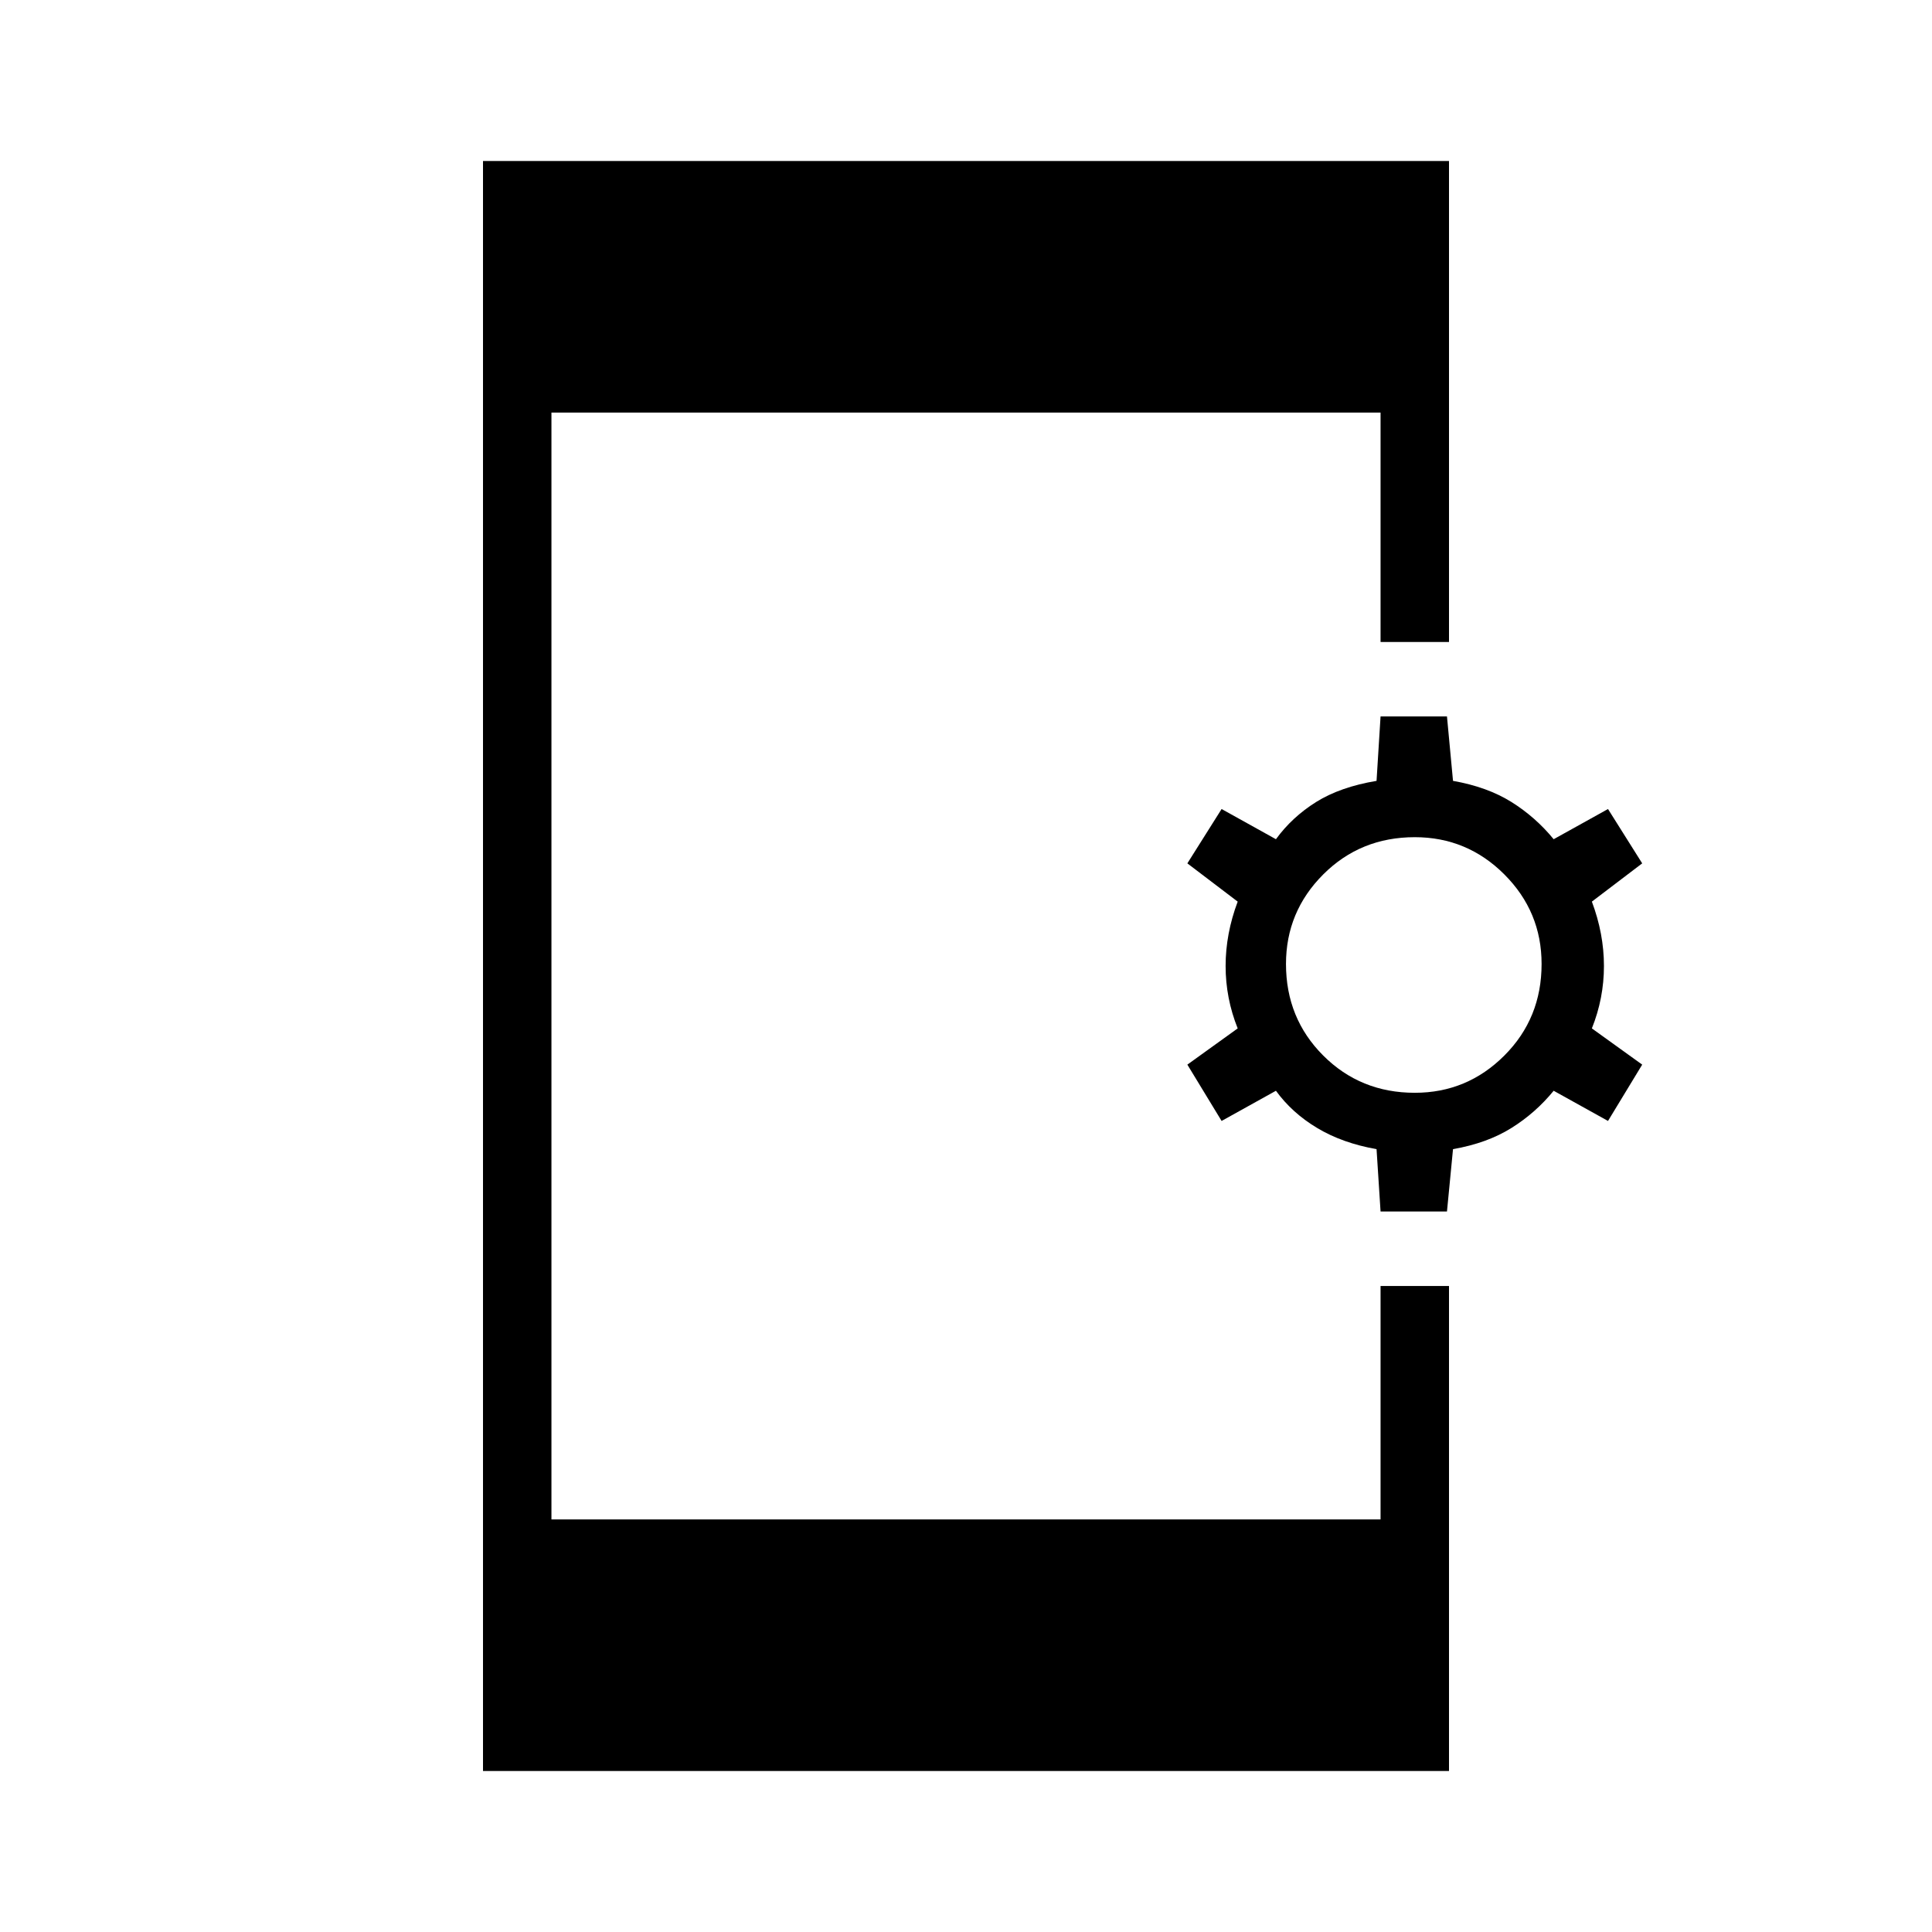 <svg xmlns="http://www.w3.org/2000/svg" height="40" width="40"><path d="M10 36.667V3.333H30V13.292H28.583V8.542H11.417V31.458H28.583V26.625H30V36.667ZM28.583 25.083 28.5 23.792Q27.792 23.667 27.271 23.354Q26.75 23.042 26.417 22.583L25.292 23.208L24.583 22.042L25.625 21.292Q25.375 20.667 25.375 20Q25.375 19.333 25.625 18.667L24.583 17.875L25.292 16.75L26.417 17.375Q26.75 16.917 27.25 16.604Q27.75 16.292 28.5 16.167L28.583 14.833H29.958L30.083 16.167Q30.792 16.292 31.292 16.604Q31.792 16.917 32.167 17.375L33.292 16.75L34 17.875L32.958 18.667Q33.208 19.333 33.208 20Q33.208 20.667 32.958 21.292L34 22.042L33.292 23.208L32.167 22.583Q31.792 23.042 31.292 23.354Q30.792 23.667 30.083 23.792L29.958 25.083ZM29.292 22.625Q30.375 22.625 31.146 21.854Q31.917 21.083 31.917 19.958Q31.917 18.875 31.146 18.104Q30.375 17.333 29.292 17.333Q28.167 17.333 27.396 18.104Q26.625 18.875 26.625 19.958Q26.625 21.083 27.396 21.854Q28.167 22.625 29.292 22.625Z"/></svg>
